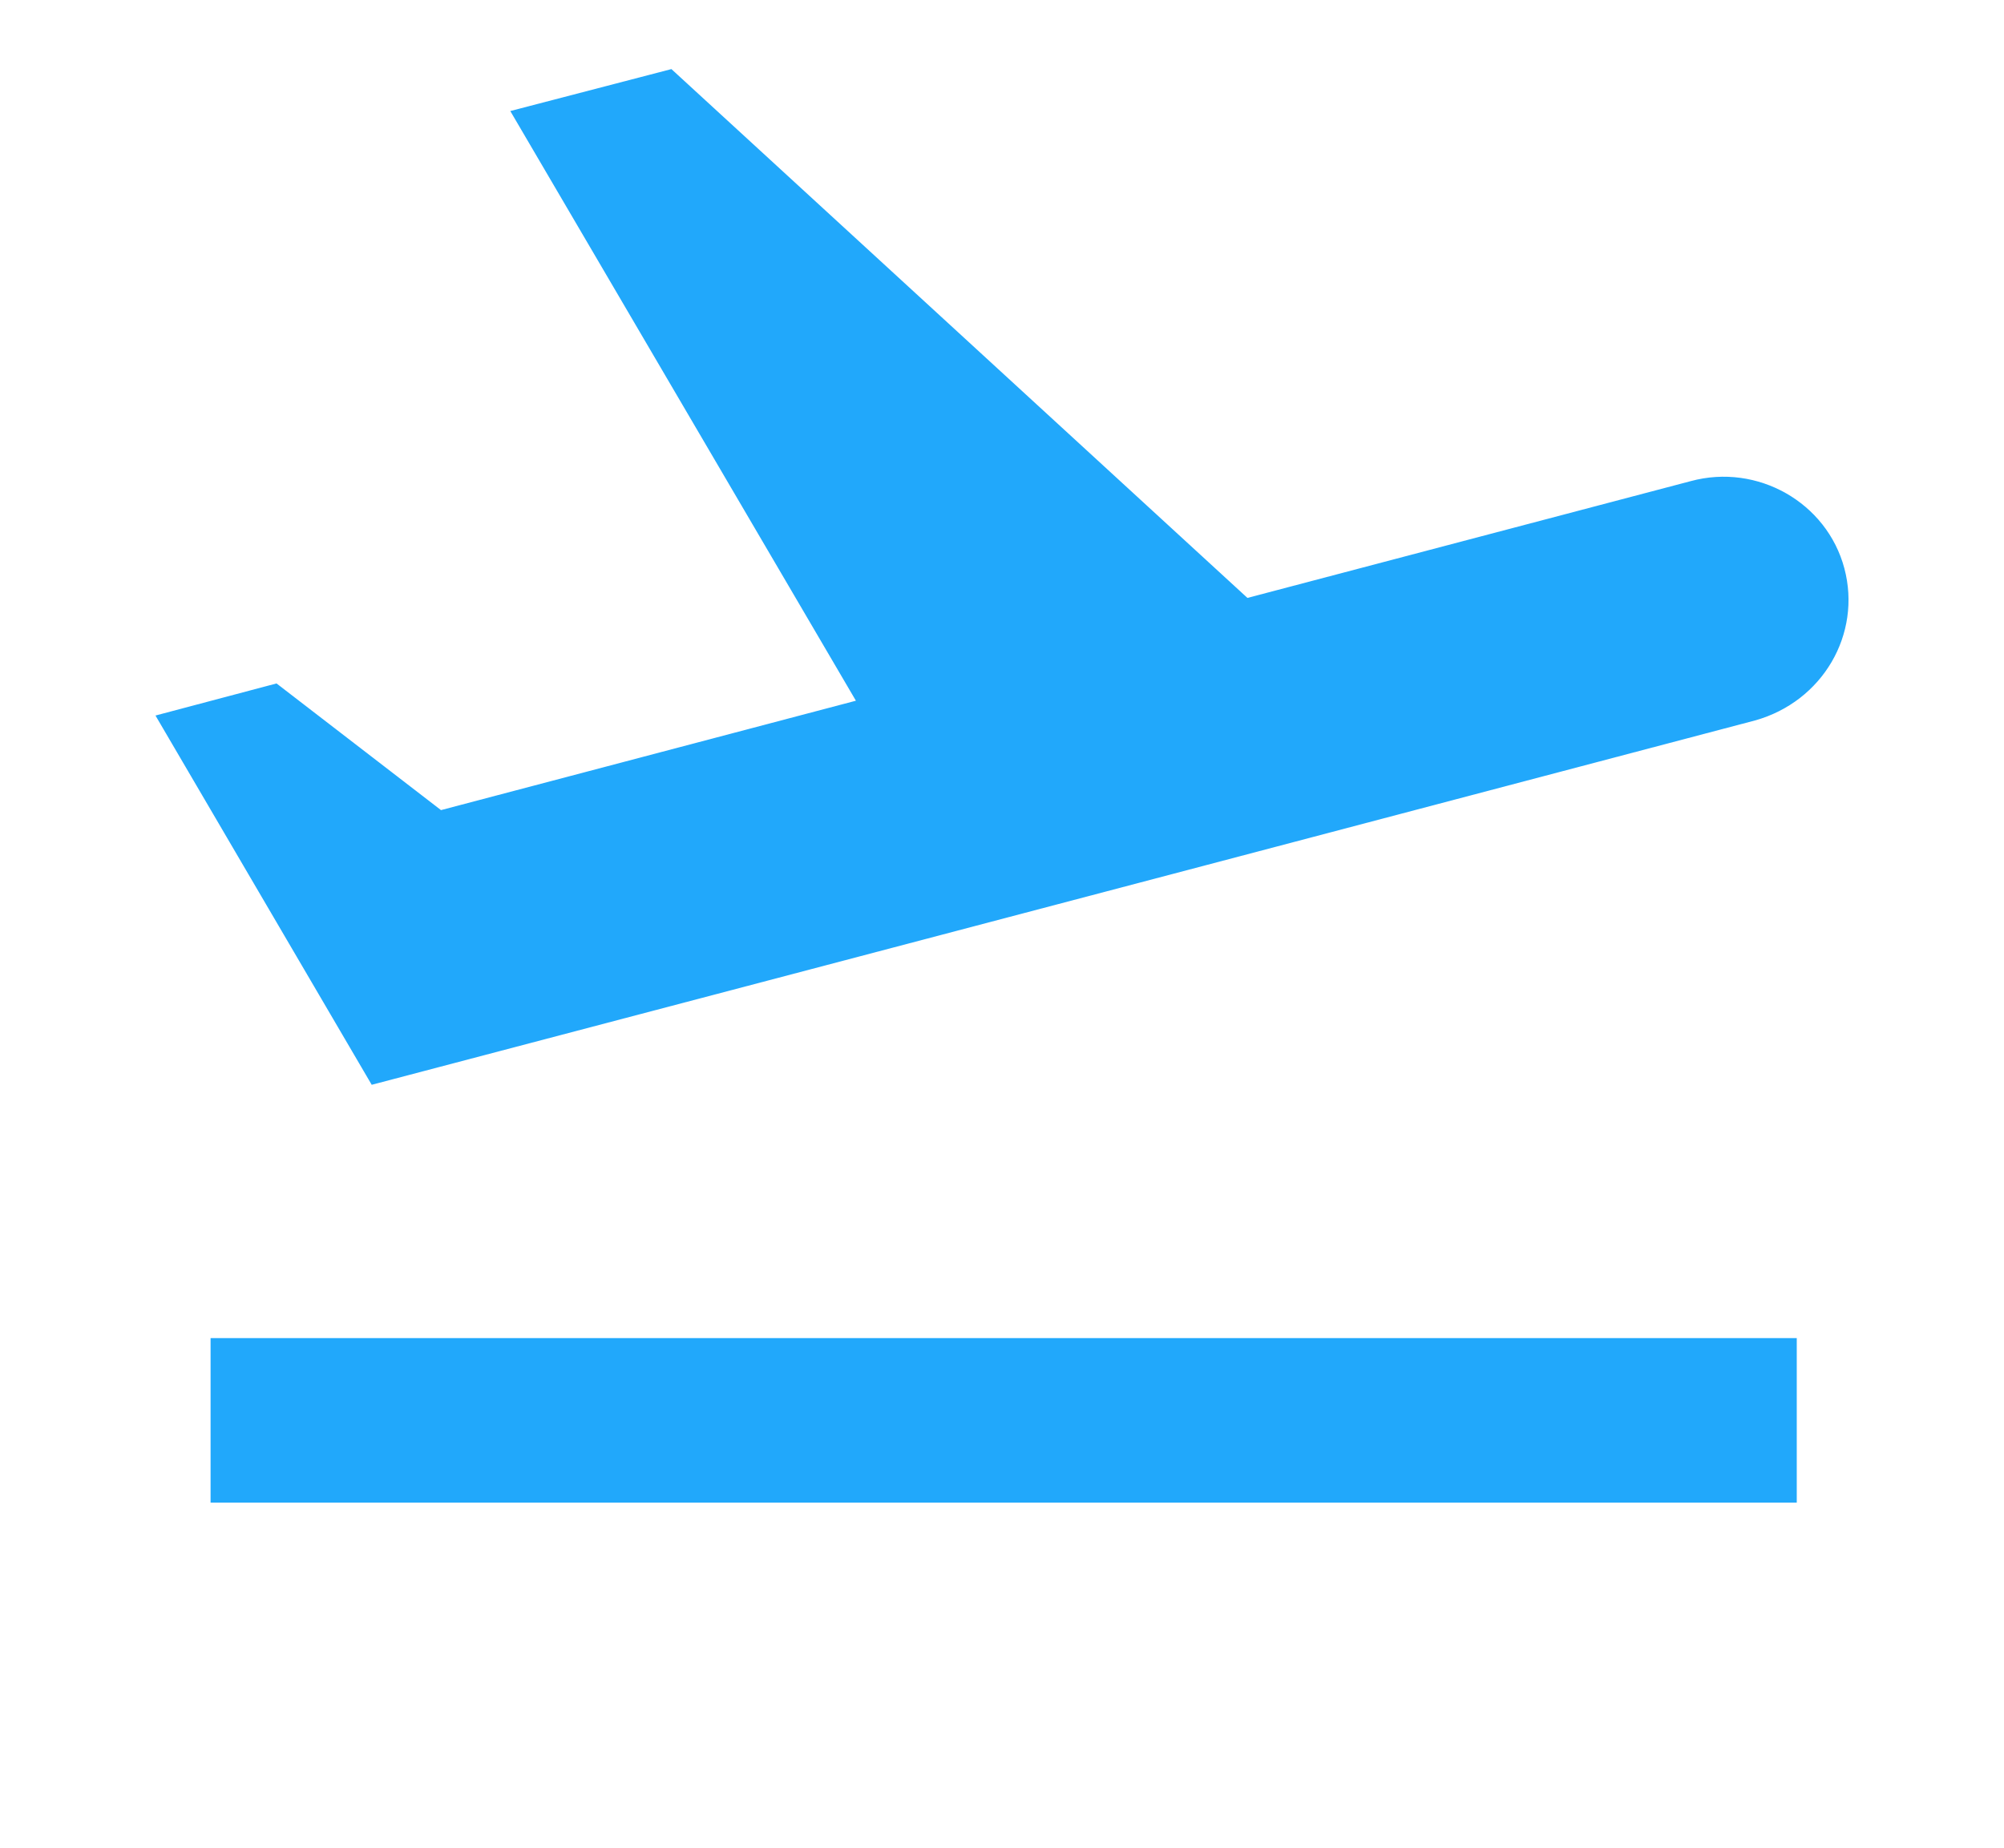 <svg width="116" height="107" viewBox="0 0 116 107" fill="none" xmlns="http://www.w3.org/2000/svg">
<path d="M12.189 77.476H104.004V87H12.189V77.476ZM106.759 32.905C105.744 29.095 101.733 26.809 97.867 27.857L72.207 34.619L38.864 4L29.538 6.429L49.543 40.571L25.527 46.905L16.007 39.571L9 41.429L21.516 62.809C21.516 62.809 55.922 53.762 101.588 41.714C105.502 40.619 107.773 36.714 106.759 32.905Z" fill="#21A8FB"/>
</svg>
